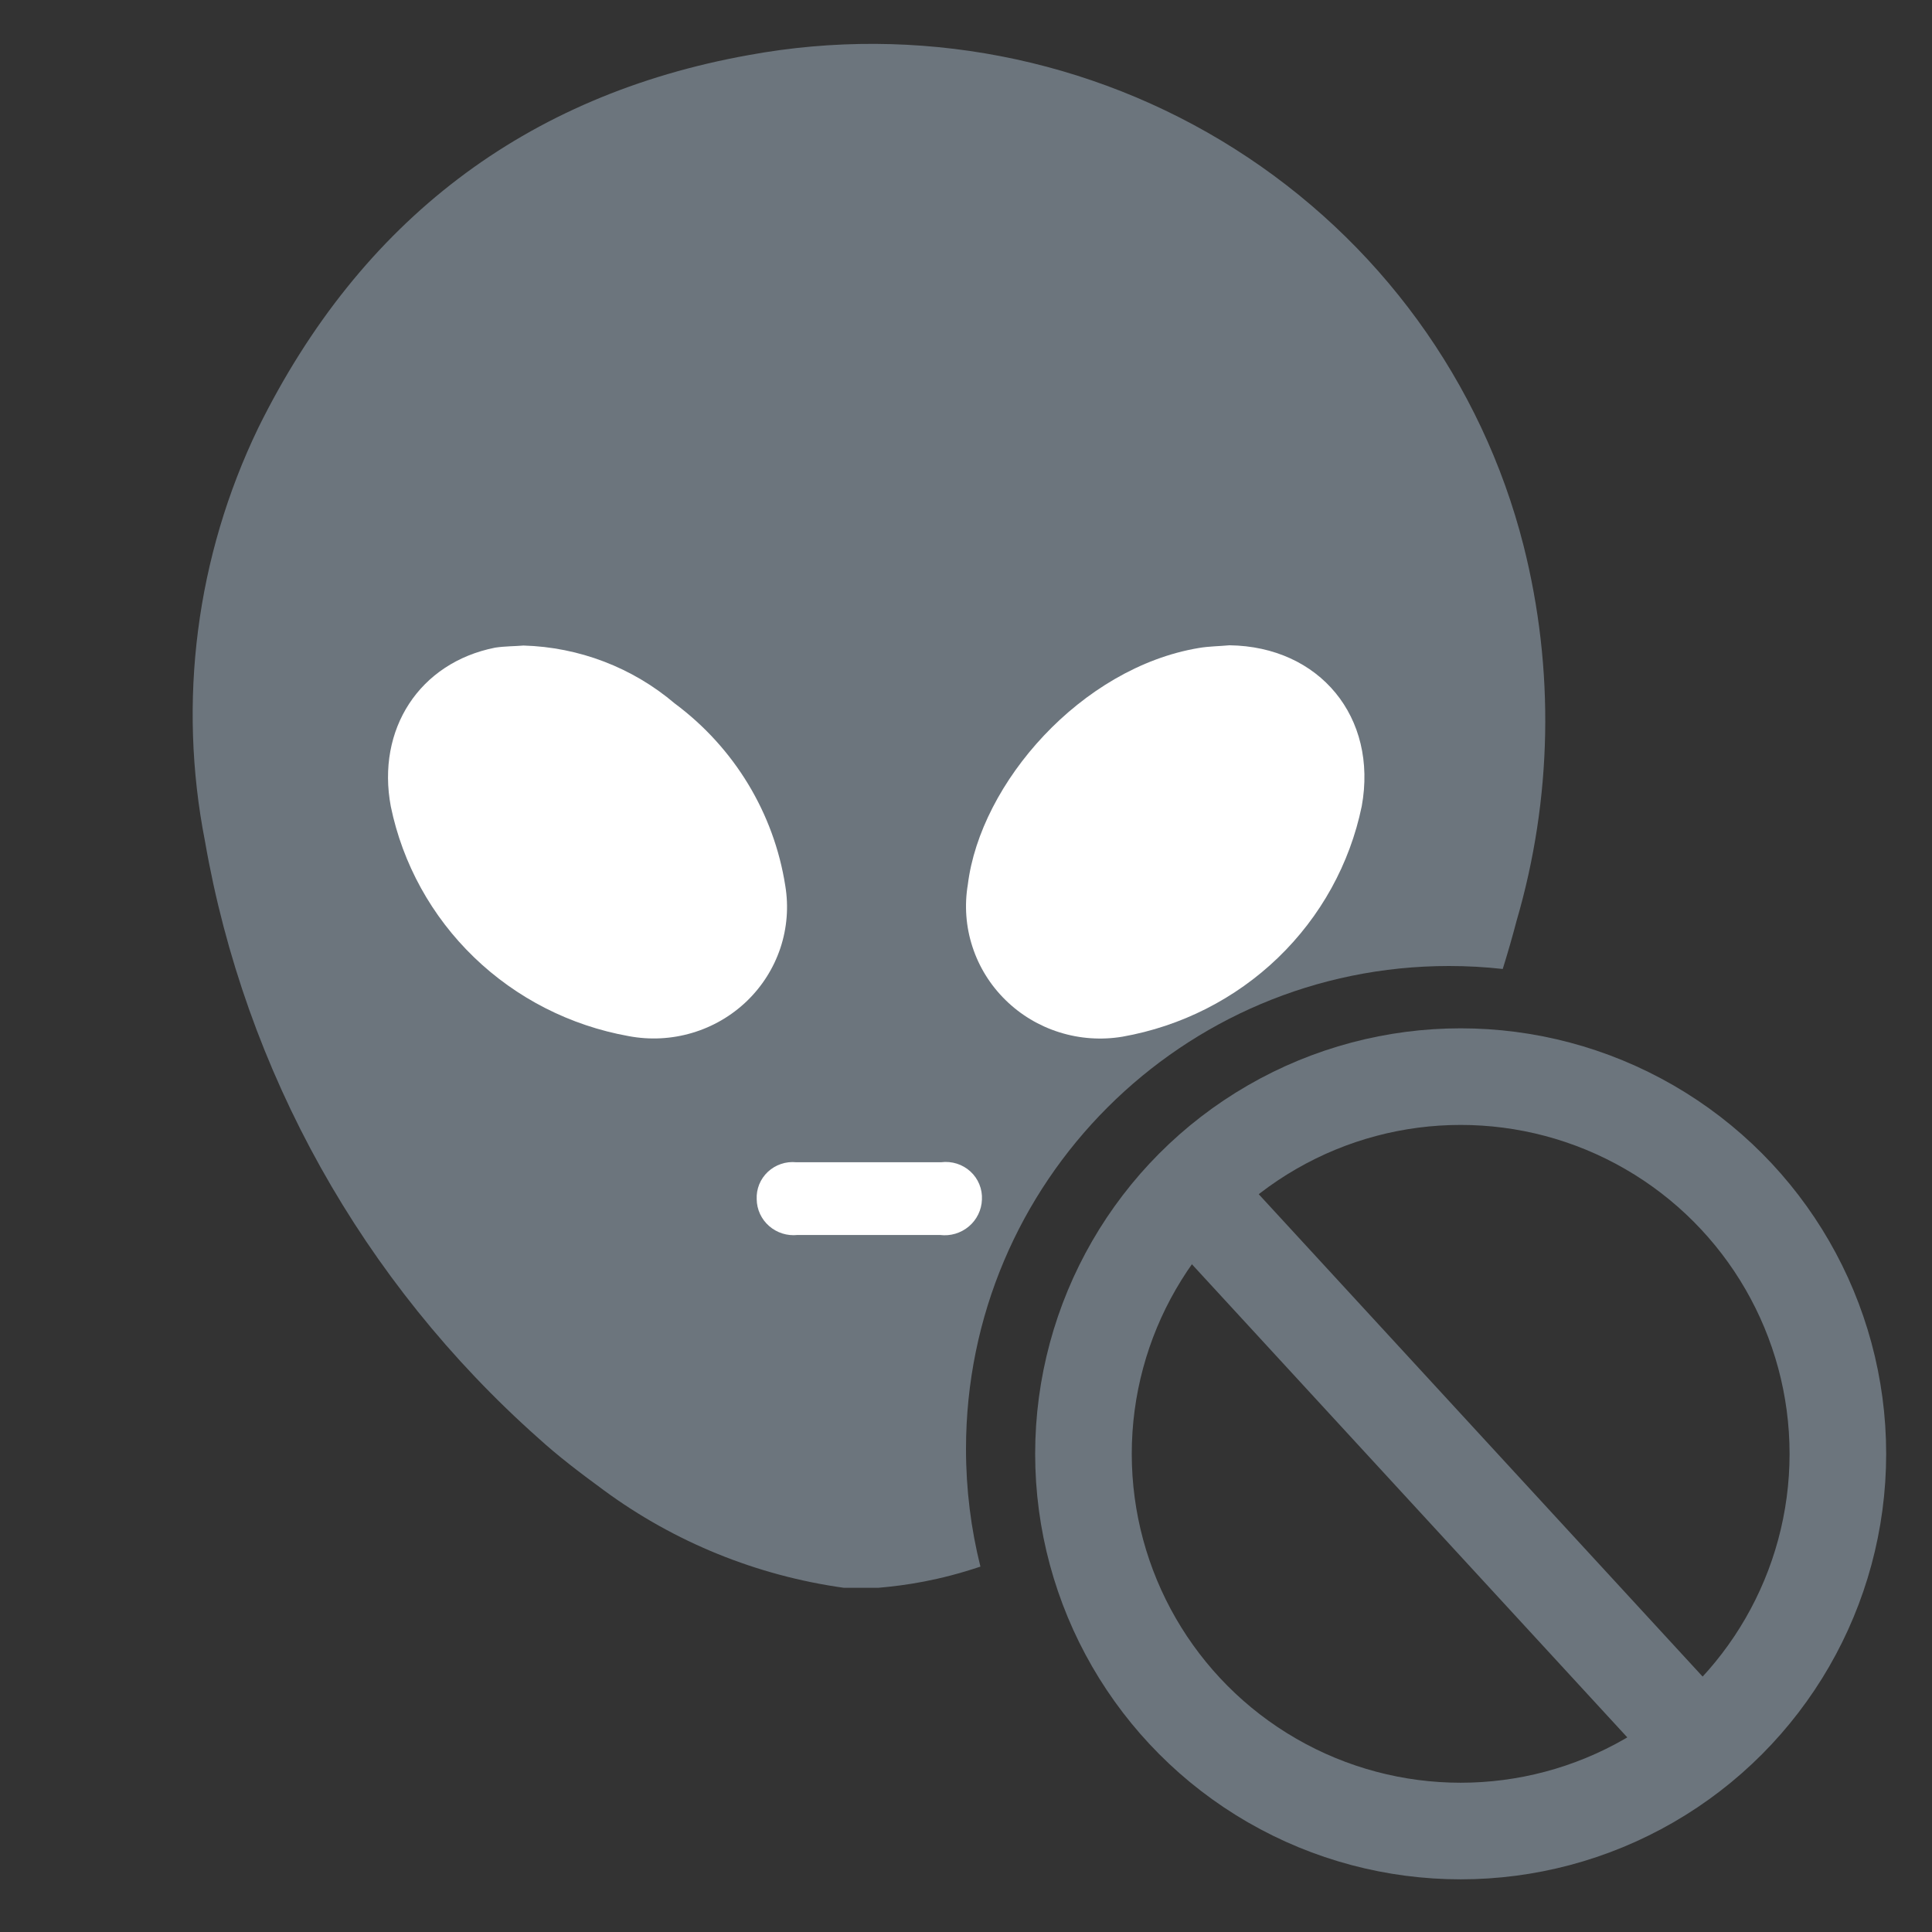 <svg width="54" height="54" viewBox="0 0 54 54" fill="none" xmlns="http://www.w3.org/2000/svg">
<rect x="0" y="0" width="54" height="54" fill="#333333" stroke="none"/>
<path fill-rule="evenodd" clip-rule="evenodd" d="M42.584 15.251C41.422 10.674 38.533 6.707 34.507 4.159C30.481 1.611 25.62 0.675 20.918 1.541C14.69 2.66 10.079 6.167 7.218 11.96C5.484 15.555 4.963 19.603 5.729 23.511C6.846 29.949 10.129 35.828 15.05 40.199C15.599 40.698 16.166 41.131 16.88 41.655C18.849 43.104 21.156 44.041 23.589 44.38H24.474H24.547C25.32 44.312 26.25 44.175 27.403 43.787C27.14 42.735 27 41.634 27 40.5C27 33.044 33.044 27 40.5 27C41.008 27 41.509 27.028 42.002 27.083C42.141 26.638 42.27 26.189 42.389 25.737C43.387 22.319 43.455 18.702 42.584 15.251Z" fill="#6C757D"/>
<path d="M34.363 18.036C36.885 18.069 38.514 20.048 38.061 22.535C37.728 24.146 36.913 25.621 35.72 26.77C34.528 27.918 33.013 28.686 31.372 28.976C30.783 29.074 30.179 29.032 29.61 28.853C29.041 28.675 28.523 28.364 28.101 27.948C27.678 27.533 27.362 27.023 27.18 26.462C26.997 25.902 26.953 25.306 27.051 24.725C27.401 21.882 30.223 18.662 33.505 18.112C33.789 18.063 34.079 18.063 34.363 18.036ZM34.254 19.854C34.216 19.854 34.095 19.854 33.975 19.854C31.722 20.14 29.266 22.492 28.922 24.709C28.67 26.3 29.512 27.32 30.972 27.195C33.472 26.985 36.059 24.439 36.283 21.974C36.398 20.696 35.621 19.854 34.254 19.854Z" fill="white"/>
<path d="M14.631 18.043C16.186 18.087 17.679 18.659 18.858 19.661C20.523 20.897 21.632 22.727 21.949 24.758C22.046 25.342 21.998 25.94 21.811 26.501C21.623 27.063 21.301 27.571 20.872 27.984C20.442 28.396 19.918 28.701 19.344 28.87C18.769 29.041 18.162 29.071 17.573 28.96C15.941 28.668 14.435 27.901 13.25 26.757C12.064 25.613 11.254 24.144 10.923 22.541C10.518 20.384 11.721 18.523 13.838 18.102C14.122 18.059 14.401 18.064 14.631 18.043ZM20.1 25.2C20.045 22.811 17.311 20.011 14.888 19.855C13.362 19.763 12.438 20.745 12.755 22.212C12.973 23.373 13.525 24.447 14.344 25.308C15.163 26.168 16.216 26.779 17.376 27.067C19.028 27.558 20.155 26.727 20.116 25.2H20.1Z" fill="white"/>
<path d="M24.267 34.518C23.608 34.518 22.95 34.518 22.291 34.518C22.148 34.533 22.003 34.519 21.867 34.476C21.73 34.432 21.604 34.362 21.497 34.268C21.389 34.174 21.303 34.059 21.243 33.93C21.183 33.801 21.152 33.661 21.15 33.52C21.143 33.377 21.168 33.235 21.221 33.103C21.275 32.971 21.357 32.851 21.462 32.753C21.567 32.655 21.692 32.58 21.828 32.534C21.965 32.487 22.11 32.471 22.254 32.485C23.6 32.485 24.95 32.485 26.304 32.485C26.452 32.466 26.602 32.48 26.743 32.524C26.885 32.569 27.015 32.644 27.124 32.744C27.233 32.844 27.318 32.966 27.373 33.102C27.429 33.239 27.453 33.385 27.445 33.532C27.44 33.674 27.405 33.815 27.342 33.943C27.279 34.072 27.19 34.187 27.08 34.279C26.97 34.372 26.841 34.441 26.702 34.483C26.564 34.524 26.418 34.536 26.274 34.518C25.615 34.518 24.938 34.518 24.267 34.518Z" fill="white"/>
<ellipse cx="16.422" cy="23.485" rx="5.296" ry="3.228" transform="rotate(37.693 16.422 23.485)" fill="white"/>
<ellipse cx="5.296" cy="3.228" rx="5.296" ry="3.228" transform="matrix(-0.791 0.611 0.611 0.791 35.382 17.692)" fill="white"/>
<circle cx="40.826" cy="40.635" r="10.543" stroke="#6C757D" stroke-width="2.7"/>
<line x1="33.562" y1="33.612" x2="48.236" y2="49.558" stroke="#6C757D" stroke-width="2.7"/>
</svg>
